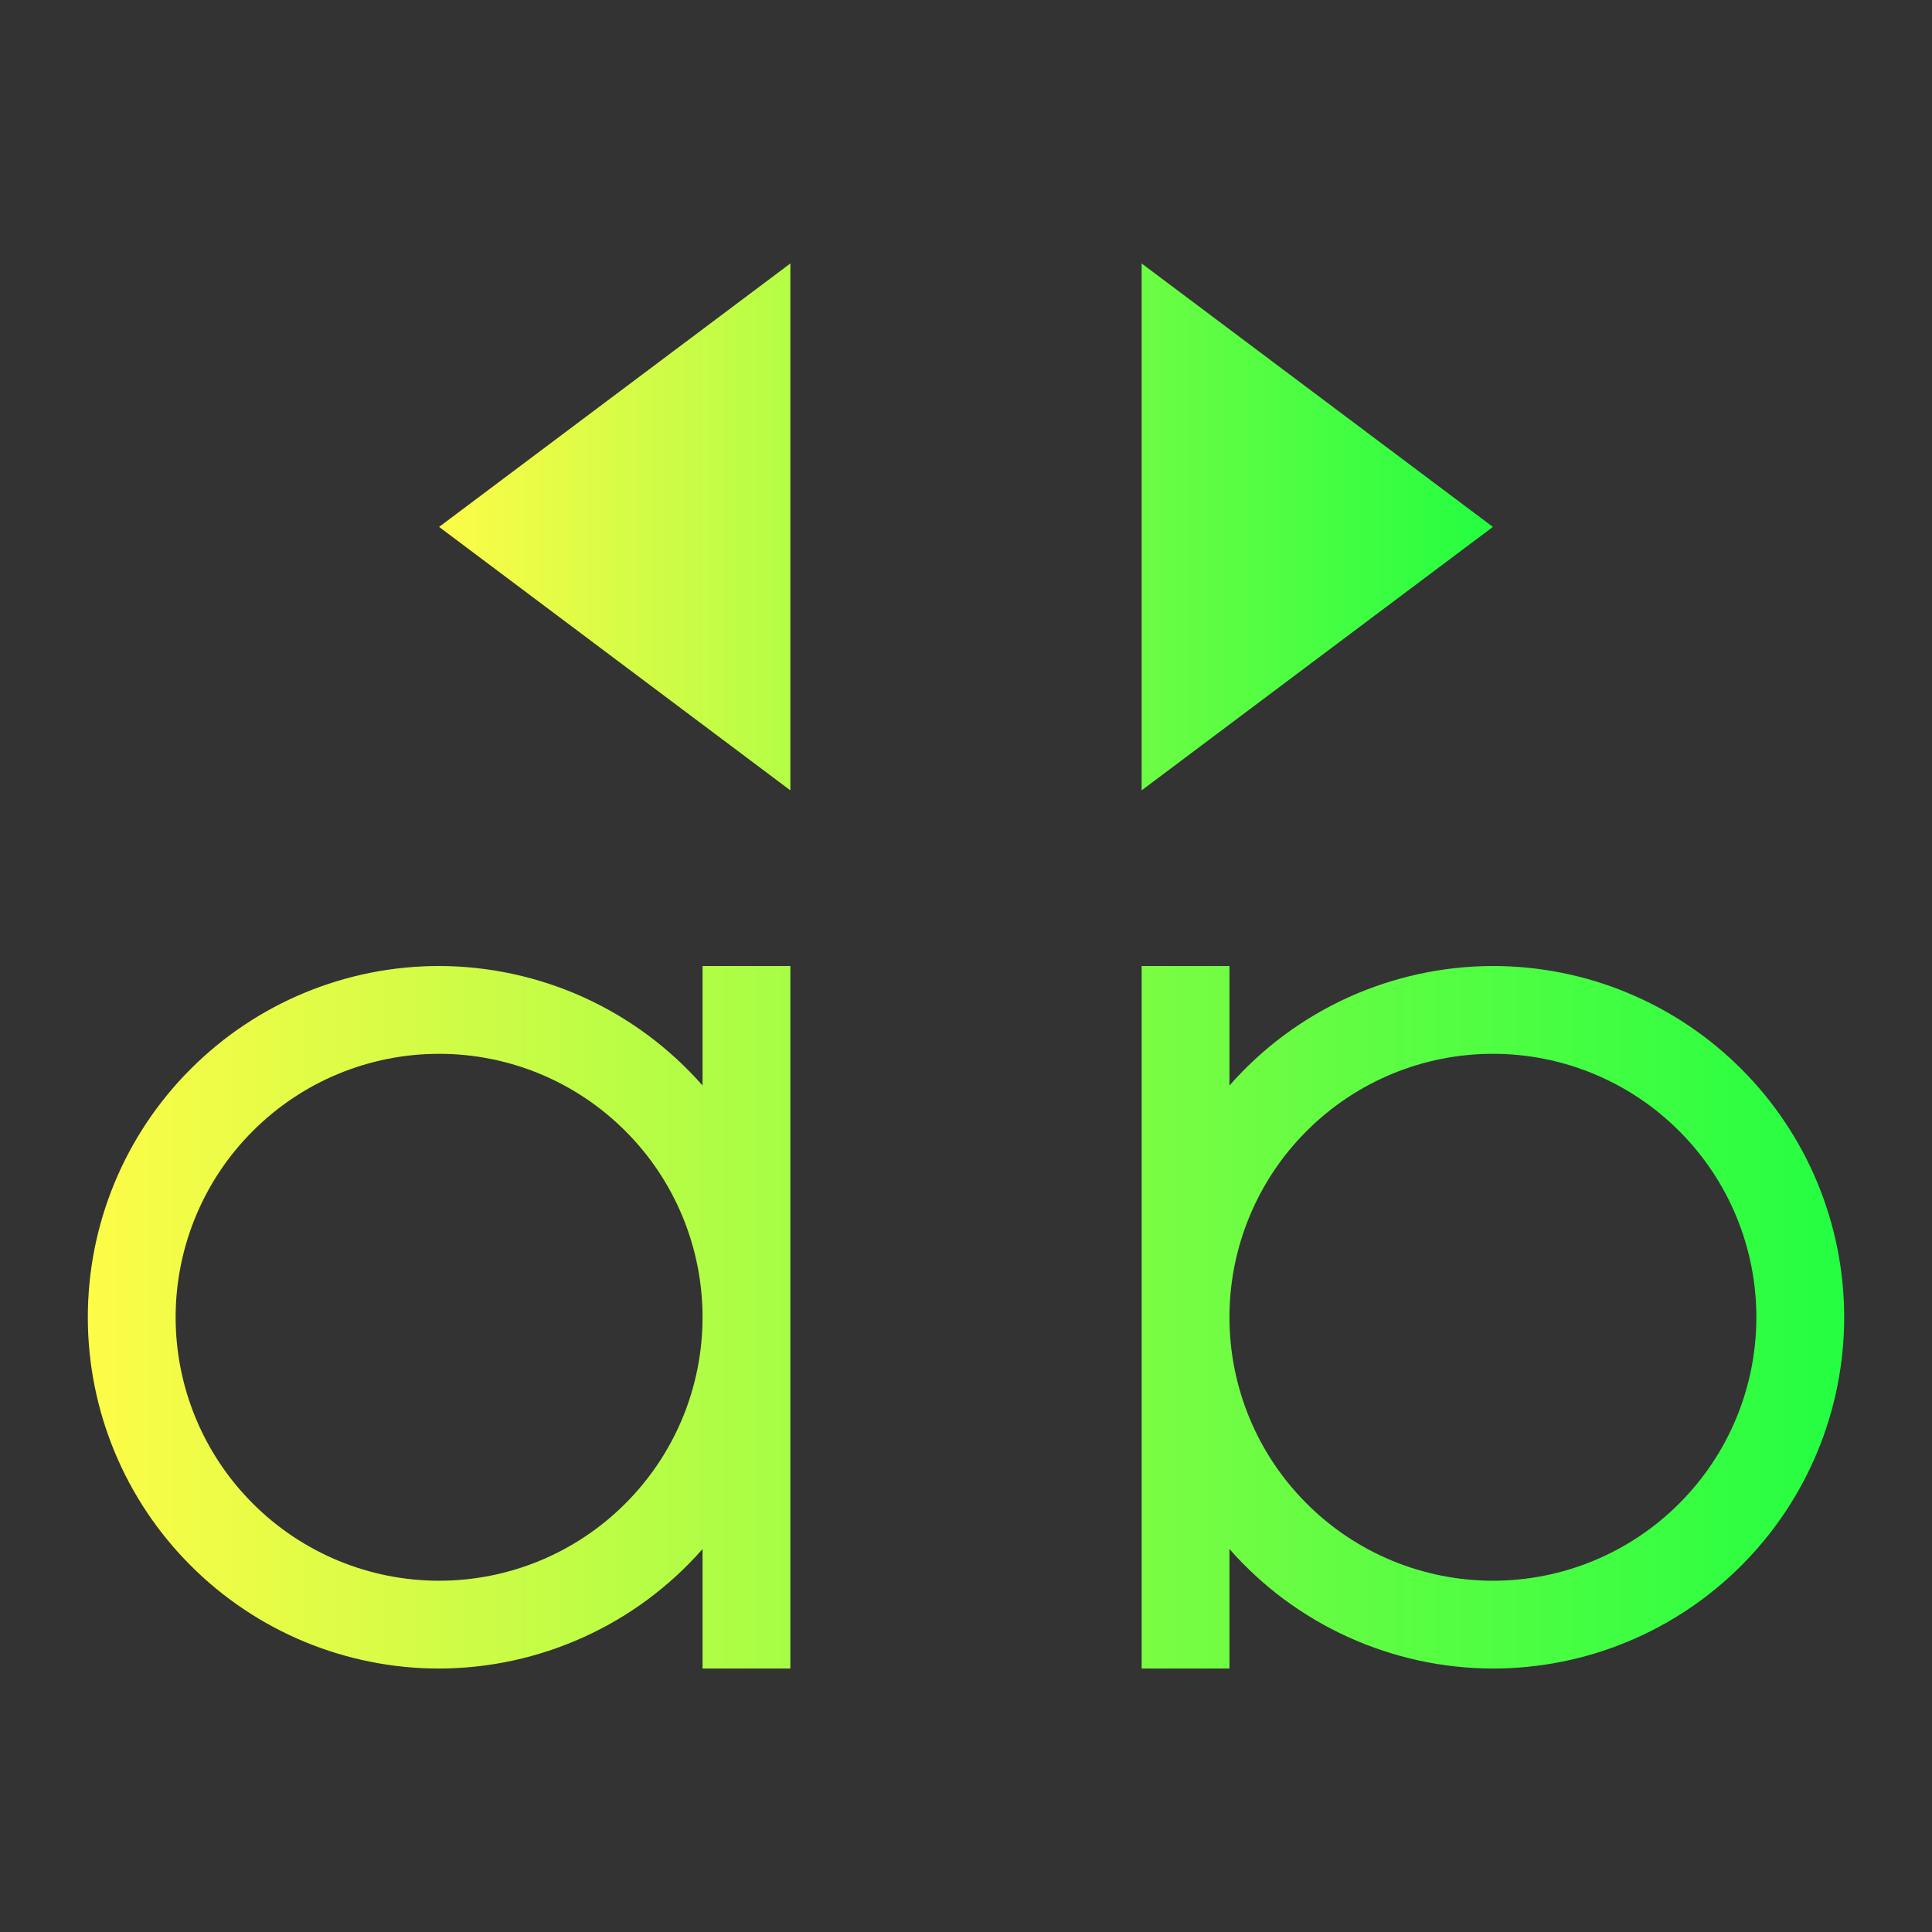 <svg width="22" height="22" viewBox="0 0 22 22" fill="none" xmlns="http://www.w3.org/2000/svg">
<rect x="0" y="0" width="22" height="22" fill="#333333" stroke="none"/>
<path d="M5 11C3.939 11 2.922 11.421 2.172 12.172C1.421 12.922 1 13.939 1 15C1 16.061 1.421 17.078 2.172 17.828C2.922 18.579 3.939 19 5 19C5.568 18.999 6.129 18.877 6.647 18.642C7.164 18.408 7.625 18.066 8 17.639V19H9V15V11H8V12.361C7.625 11.934 7.164 11.592 6.647 11.357C6.129 11.123 5.568 11.001 5 11ZM13 11V15V19H14V17.639C14.375 18.066 14.836 18.408 15.353 18.642C15.871 18.877 16.432 18.999 17 19C18.061 19 19.078 18.579 19.828 17.828C20.579 17.078 21 16.061 21 15C21 13.939 20.579 12.922 19.828 12.172C19.078 11.421 18.061 11 17 11C16.432 11.001 15.871 11.123 15.353 11.357C14.836 11.592 14.375 11.934 14 12.361V11H13ZM5 12C5.796 12 6.559 12.316 7.121 12.879C7.684 13.441 8 14.204 8 15C8 15.796 7.684 16.559 7.121 17.121C6.559 17.684 5.796 18 5 18C4.204 18 3.441 17.684 2.879 17.121C2.316 16.559 2 15.796 2 15C2 14.204 2.316 13.441 2.879 12.879C3.441 12.316 4.204 12 5 12ZM17 12C17.796 12 18.559 12.316 19.121 12.879C19.684 13.441 20 14.204 20 15C20 15.796 19.684 16.559 19.121 17.121C18.559 17.684 17.796 18 17 18C16.204 18 15.441 17.684 14.879 17.121C14.316 16.559 14 15.796 14 15C14 14.204 14.316 13.441 14.879 12.879C15.441 12.316 16.204 12 17 12Z" fill="url(#paint0_linear_10_14079)"/>
<path d="M9 3L5 6L9 9V3ZM13 3V9L17 6L13 3Z" fill="url(#paint1_linear_10_14079)"/>
<defs>
<linearGradient id="paint0_linear_10_14079" x1="1" y1="15" x2="21" y2="15" gradientUnits="userSpaceOnUse">
<stop stop-color="#FDFC47"/>
<stop offset="1" stop-color="#24FE41"/>
</linearGradient>
<linearGradient id="paint1_linear_10_14079" x1="5" y1="6" x2="17" y2="6" gradientUnits="userSpaceOnUse">
<stop stop-color="#FDFC47"/>
<stop offset="1" stop-color="#24FE41"/>
</linearGradient>
</defs>
</svg>
